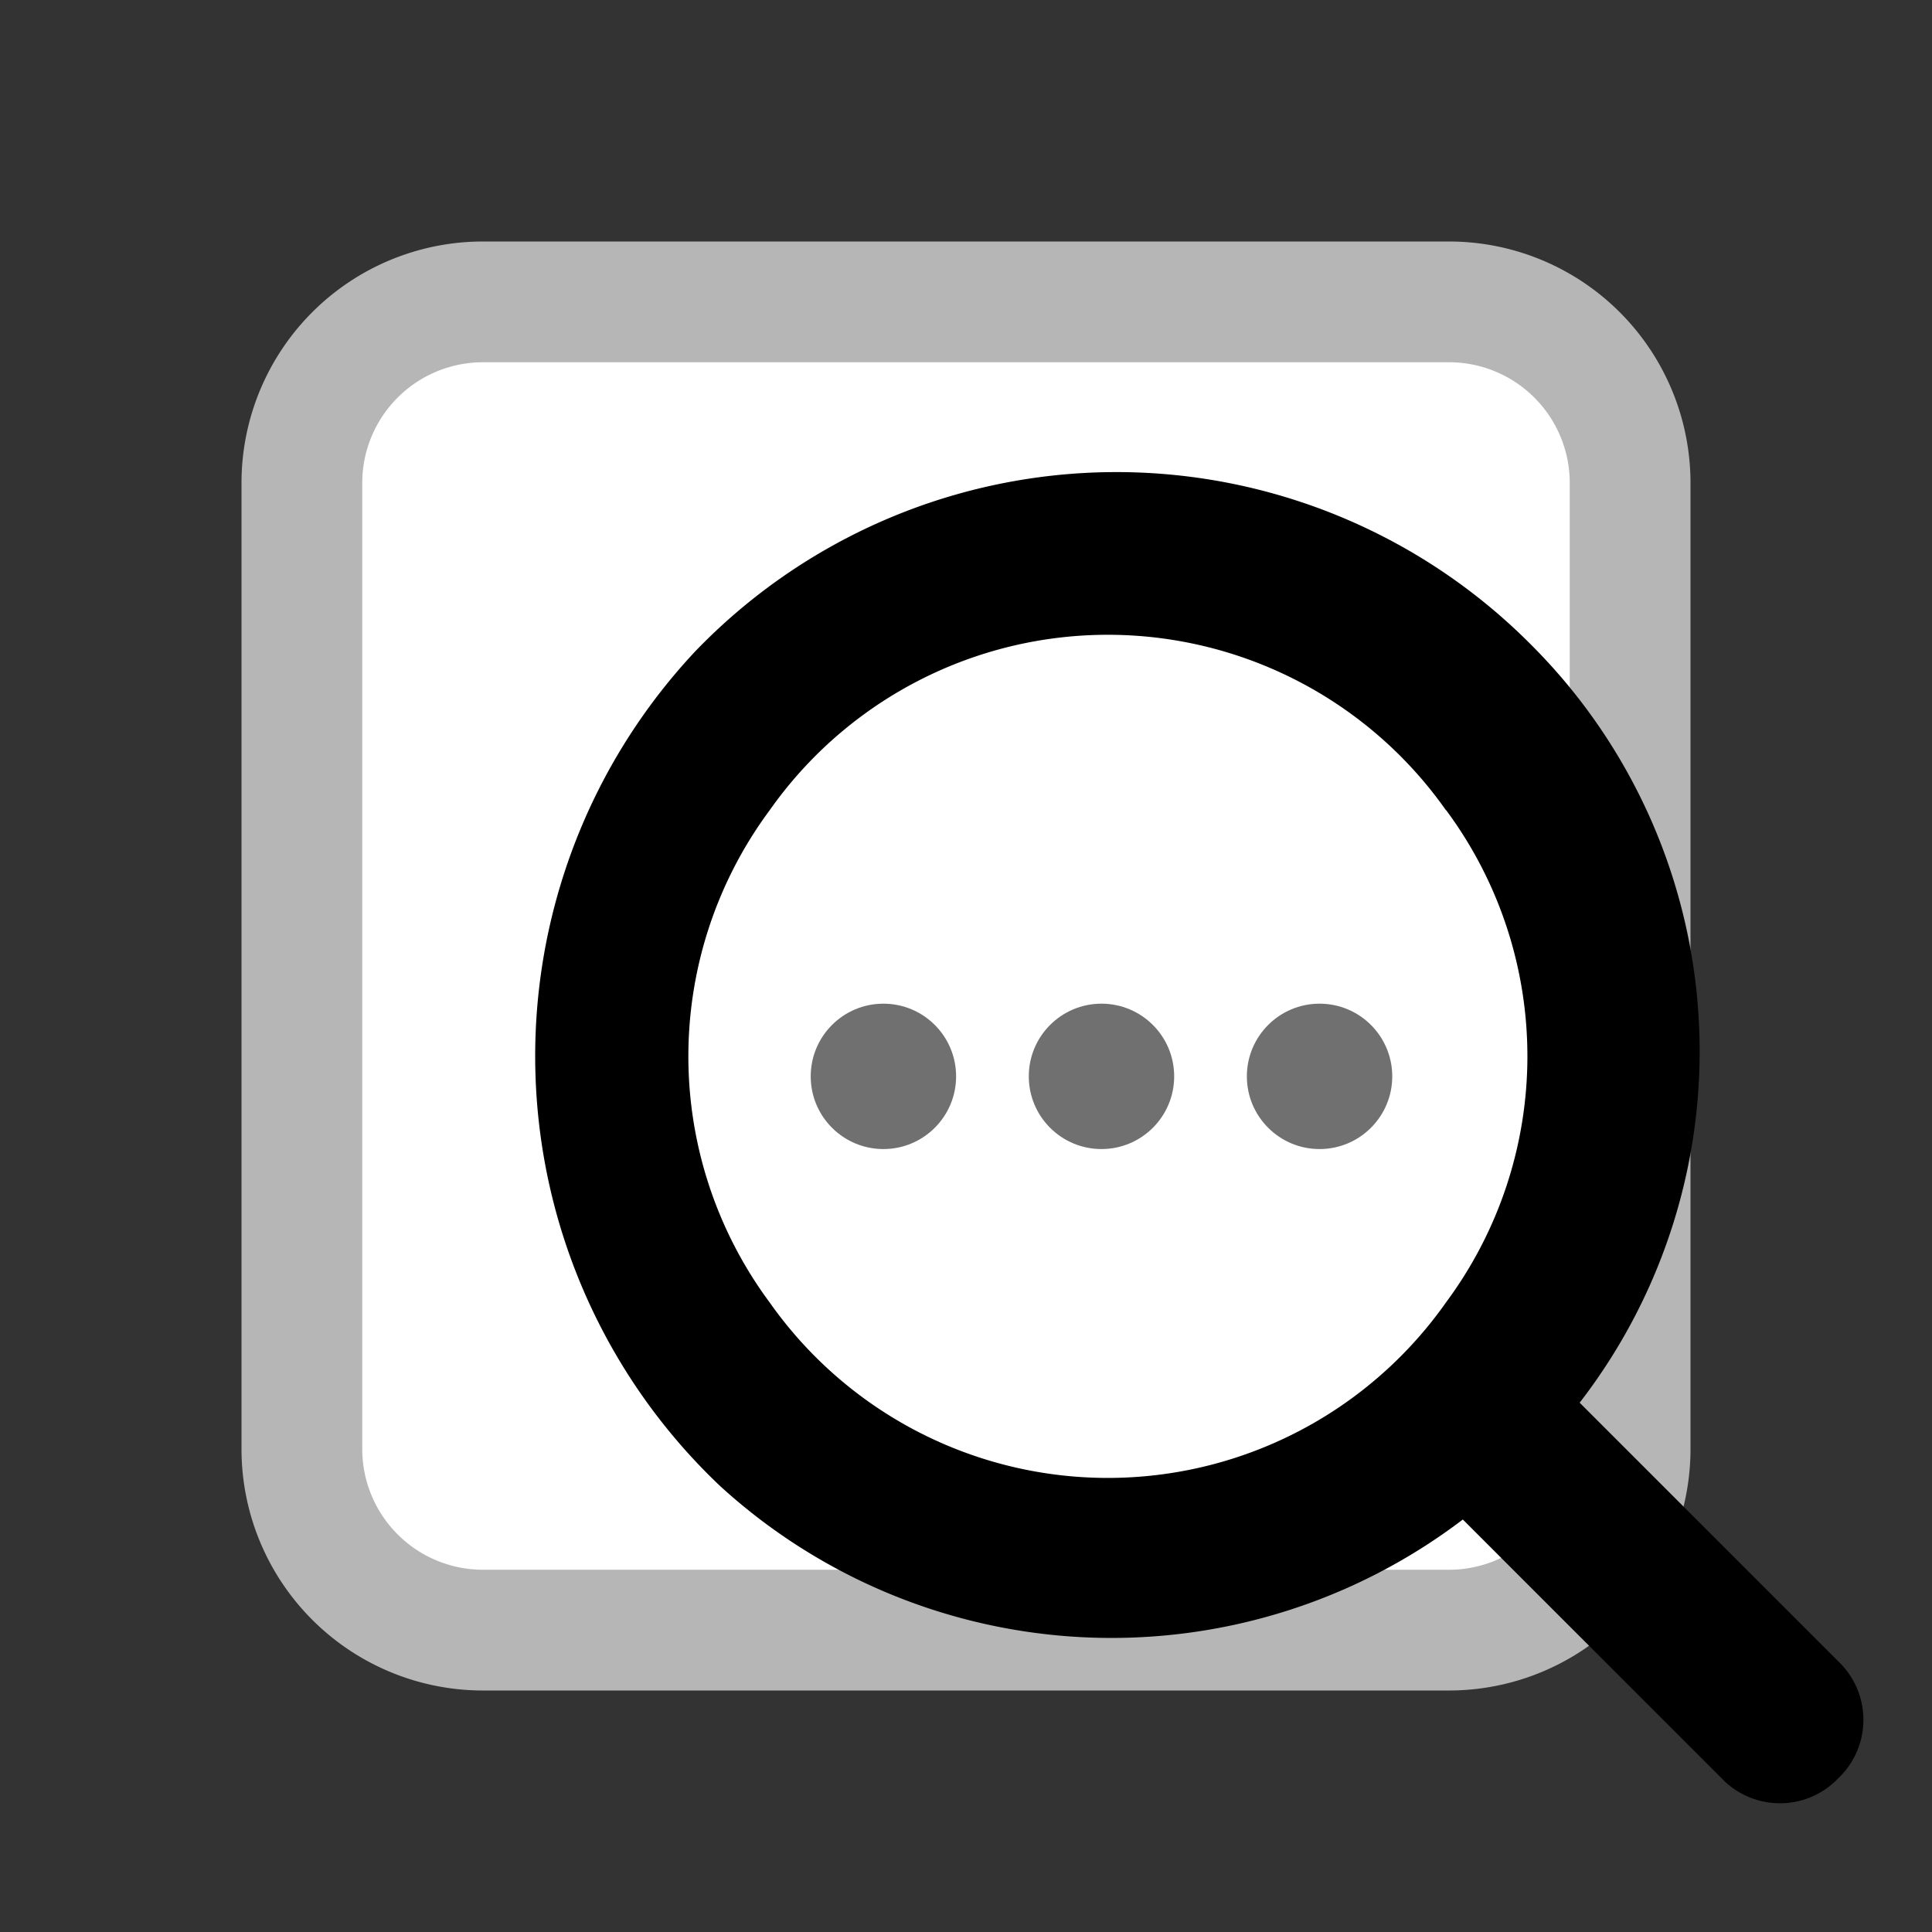<svg width="32" height="32" xmlns="http://www.w3.org/2000/svg"><rect width="100%" height="100%" fill="#333333" stroke="none"/><g transform="translate(4 4)" fill="none"><path d="M20 0H4a4 4 0 0 0-4 4v16a4 4 0 0 0 4 4h16a4 4 0 0 0 4-4V4a4 4 0 0 0-4-4Z" fill="#B6B6B6"/><path d="M4 2h16a2 2 0 0 1 2 2v16a2 2 0 0 1-2 2H4a2 2 0 0 1-2-2V4a2 2 0 0 1 2-2Z" fill="#FFF"/><path d="M26.449 25.453a1.336 1.336 0 0 1-1.935 0l-4.285-4.285a9.611 9.611 0 0 1-12.3-.553 9.806 9.806 0 0 1-.417-13.823 9.679 9.679 0 0 1 13.823-.138 9.517 9.517 0 0 1 .829 12.579l4.285 4.285a1.336 1.336 0 0 1 0 1.935Zm-6.5-16.034a6.85 6.85 0 0 0-11.2 0 6.843 6.843 0 0 0 0 8.155 6.85 6.85 0 0 0 11.2 0 6.842 6.842 0 0 0 .003-8.156l-.003.001Z" fill="#000"/><circle fill="#707070" cx="10.632" cy="13.828" r="1.204"/><circle fill="#707070" cx="14.244" cy="13.828" r="1.204"/><circle fill="#707070" cx="17.856" cy="13.828" r="1.204"/></g></svg>